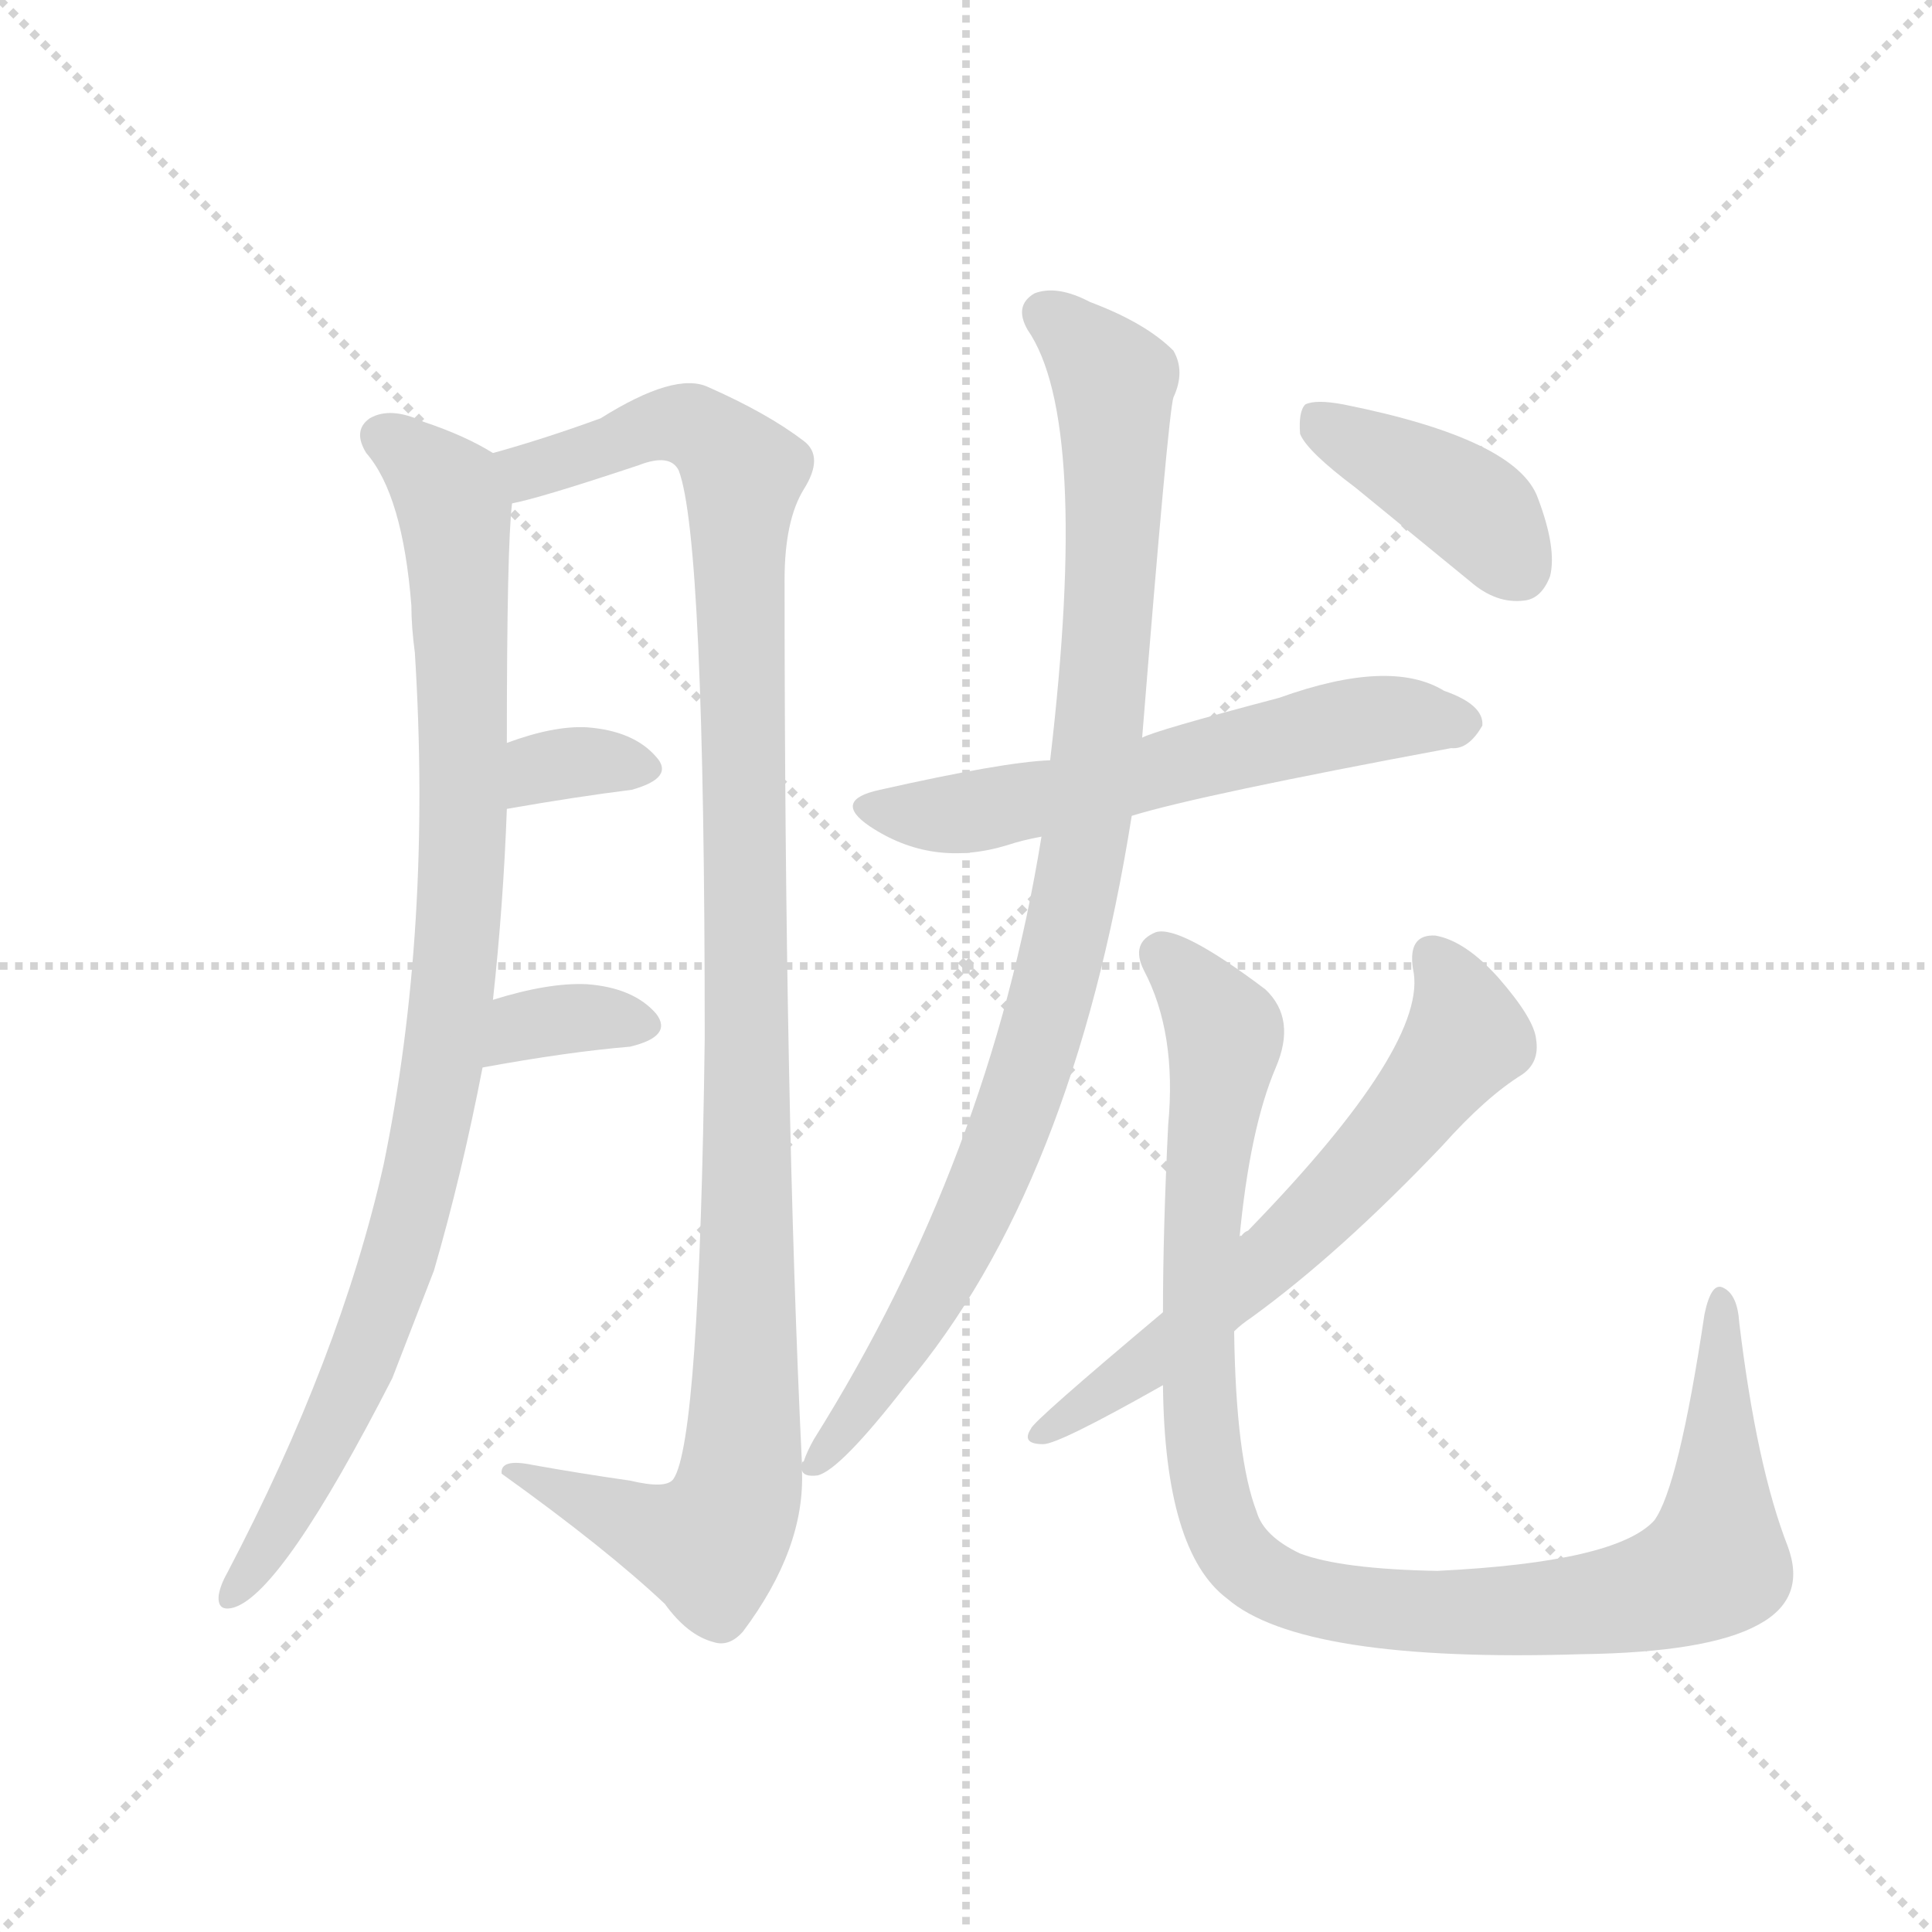<svg version="1.1" viewBox="0 0 1024 1024" xmlns="http://www.w3.org/2000/svg">
  <g stroke="lightgray" stroke-dasharray="1,1" stroke-width="1" transform="scale(4, 4)">
    <line x1="0" y1="0" x2="256" y2="256"></line>
    <line x1="256" y1="0" x2="0" y2="256"></line>
    <line x1="128" y1="0" x2="128" y2="256"></line>
    <line x1="0" y1="128" x2="256" y2="128"></line>
  </g>
  <g transform="scale(0.92, -0.92) translate(60, -900)">
    <style type="text/css">
      
        @keyframes keyframes0 {
          from {
            stroke: blue;
            stroke-dashoffset: 967;
            stroke-width: 128;
          }
          76% {
            animation-timing-function: step-end;
            stroke: blue;
            stroke-dashoffset: 0;
            stroke-width: 128;
          }
          to {
            stroke: black;
            stroke-width: 1024;
          }
        }
        #make-me-a-hanzi-animation-0 {
          animation: keyframes0 1.037s both;
          animation-delay: 0s;
          animation-timing-function: linear;
        }
      
        @keyframes keyframes1 {
          from {
            stroke: blue;
            stroke-dashoffset: 1145;
            stroke-width: 128;
          }
          79% {
            animation-timing-function: step-end;
            stroke: blue;
            stroke-dashoffset: 0;
            stroke-width: 128;
          }
          to {
            stroke: black;
            stroke-width: 1024;
          }
        }
        #make-me-a-hanzi-animation-1 {
          animation: keyframes1 1.182s both;
          animation-delay: 1.037s;
          animation-timing-function: linear;
        }
      
        @keyframes keyframes2 {
          from {
            stroke: blue;
            stroke-dashoffset: 334;
            stroke-width: 128;
          }
          52% {
            animation-timing-function: step-end;
            stroke: blue;
            stroke-dashoffset: 0;
            stroke-width: 128;
          }
          to {
            stroke: black;
            stroke-width: 1024;
          }
        }
        #make-me-a-hanzi-animation-2 {
          animation: keyframes2 0.522s both;
          animation-delay: 2.219s;
          animation-timing-function: linear;
        }
      
        @keyframes keyframes3 {
          from {
            stroke: blue;
            stroke-dashoffset: 346;
            stroke-width: 128;
          }
          53% {
            animation-timing-function: step-end;
            stroke: blue;
            stroke-dashoffset: 0;
            stroke-width: 128;
          }
          to {
            stroke: black;
            stroke-width: 1024;
          }
        }
        #make-me-a-hanzi-animation-3 {
          animation: keyframes3 0.532s both;
          animation-delay: 2.741s;
          animation-timing-function: linear;
        }
      
        @keyframes keyframes4 {
          from {
            stroke: blue;
            stroke-dashoffset: 603;
            stroke-width: 128;
          }
          66% {
            animation-timing-function: step-end;
            stroke: blue;
            stroke-dashoffset: 0;
            stroke-width: 128;
          }
          to {
            stroke: black;
            stroke-width: 1024;
          }
        }
        #make-me-a-hanzi-animation-4 {
          animation: keyframes4 0.741s both;
          animation-delay: 3.272s;
          animation-timing-function: linear;
        }
      
        @keyframes keyframes5 {
          from {
            stroke: blue;
            stroke-dashoffset: 977;
            stroke-width: 128;
          }
          76% {
            animation-timing-function: step-end;
            stroke: blue;
            stroke-dashoffset: 0;
            stroke-width: 128;
          }
          to {
            stroke: black;
            stroke-width: 1024;
          }
        }
        #make-me-a-hanzi-animation-5 {
          animation: keyframes5 1.045s both;
          animation-delay: 4.013s;
          animation-timing-function: linear;
        }
      
        @keyframes keyframes6 {
          from {
            stroke: blue;
            stroke-dashoffset: 1057;
            stroke-width: 128;
          }
          77% {
            animation-timing-function: step-end;
            stroke: blue;
            stroke-dashoffset: 0;
            stroke-width: 128;
          }
          to {
            stroke: black;
            stroke-width: 1024;
          }
        }
        #make-me-a-hanzi-animation-6 {
          animation: keyframes6 1.11s both;
          animation-delay: 5.058s;
          animation-timing-function: linear;
        }
      
        @keyframes keyframes7 {
          from {
            stroke: blue;
            stroke-dashoffset: 644;
            stroke-width: 128;
          }
          68% {
            animation-timing-function: step-end;
            stroke: blue;
            stroke-dashoffset: 0;
            stroke-width: 128;
          }
          to {
            stroke: black;
            stroke-width: 1024;
          }
        }
        #make-me-a-hanzi-animation-7 {
          animation: keyframes7 0.774s both;
          animation-delay: 6.168s;
          animation-timing-function: linear;
        }
      
        @keyframes keyframes8 {
          from {
            stroke: blue;
            stroke-dashoffset: 406;
            stroke-width: 128;
          }
          57% {
            animation-timing-function: step-end;
            stroke: blue;
            stroke-dashoffset: 0;
            stroke-width: 128;
          }
          to {
            stroke: black;
            stroke-width: 1024;
          }
        }
        #make-me-a-hanzi-animation-8 {
          animation: keyframes8 0.58s both;
          animation-delay: 6.942s;
          animation-timing-function: linear;
        }
      
    </style>
    
      <path d="M 224 639 Q 208 649 184 657 Q 165 666 153 659 Q 143 652 151 639 Q 172 615 177 551 Q 177 539 179 524 Q 189 365 161 229 Q 136 118 71 -6 Q 67 -13 66 -19 Q 65 -29 75 -26 Q 103 -17 166 106 L 190 168 Q 206 223 218 285 L 224 324 Q 230 379 232 434 L 232 472 Q 232 586 235 610 C 237 632 237 632 224 639 Z" fill="lightgray"></path>
    
      <path d="M 402 57 Q 392 264 392 566 Q 392 600 403 618 Q 415 637 403 646 Q 382 662 348 677 Q 329 686 286 659 Q 253 647 224 639 C 195 630 206 602 235 610 Q 251 613 308 632 Q 326 639 331 629 Q 346 590 346 302 Q 343 70 328 48 Q 324 42 303 47 Q 275 51 247 56 Q 228 60 229 51 Q 289 8 323 -24 Q 336 -42 351 -46 Q 360 -49 368 -40 Q 404 8 402 53 L 402 57 Z" fill="lightgray"></path>
    
      <path d="M 232 434 Q 272 441 304 445 Q 329 452 318 464 Q 305 479 278 481 Q 259 482 232 472 C 204 462 202 429 232 434 Z" fill="lightgray"></path>
    
      <path d="M 218 285 Q 267 294 303 297 Q 328 303 318 316 Q 305 331 278 333 Q 256 334 224 324 C 195 315 188 280 218 285 Z" fill="lightgray"></path>
    
      <path d="M 545 462 Q 518 461 447 445 Q 419 439 441 424 Q 477 400 520 413 Q 529 416 540 418 L 592 430 Q 631 442 776 469 Q 786 468 794 482 Q 795 494 772 502 Q 741 521 677 498 Q 605 479 598 475 L 545 462 Z" fill="lightgray"></path>
    
      <path d="M 598 475 Q 613 661 616 671 Q 623 686 616 698 Q 600 714 568 726 Q 549 736 536 731 Q 524 724 532 710 Q 568 658 545 462 L 540 418 Q 510 232 409 71 Q 405 64 403 58 Q 402 58 402 57 C 400 53 400 53 402 53 Q 403 49 411 50 Q 424 53 462 102 Q 558 216 592 430 L 598 475 Z" fill="lightgray"></path>
    
      <path d="M 610 102 Q 611 6 647 -21 Q 690 -58 851 -53 Q 924 -52 953 -36 Q 981 -21 970 9 Q 952 55 942 138 Q 941 154 933 158 Q 926 162 922 143 Q 907 43 893 24 Q 871 0 768 -5 Q 713 -4 689 5 Q 668 15 664 29 Q 652 60 651 133 L 654 186 Q 660 250 675 285 Q 687 313 669 330 Q 620 367 606 363 Q 591 357 599 341 Q 618 305 613 252 Q 610 191 610 144 L 610 102 Z" fill="lightgray"></path>
    
      <path d="M 610 144 Q 535 81 534 77 Q 528 68 541 68 Q 550 68 610 102 L 651 133 Q 655 137 661 141 Q 712 178 771 240 Q 796 268 817 281 Q 827 288 825 301 Q 824 313 803 337 Q 784 358 767 361 Q 751 362 754 342 Q 764 299 659 191 Q 656 190 654 186 L 610 144 Z" fill="lightgray"></path>
    
      <path d="M 721 619 L 787 565 Q 802 552 818 554 Q 828 555 833 568 Q 837 584 826 613 Q 814 647 714 667 Q 698 670 692 667 Q 688 663 689 650 Q 693 640 721 619 Z" fill="lightgray"></path>
    
    
      <clipPath id="make-me-a-hanzi-clip-0">
        <path d="M 224 639 Q 208 649 184 657 Q 165 666 153 659 Q 143 652 151 639 Q 172 615 177 551 Q 177 539 179 524 Q 189 365 161 229 Q 136 118 71 -6 Q 67 -13 66 -19 Q 65 -29 75 -26 Q 103 -17 166 106 L 190 168 Q 206 223 218 285 L 224 324 Q 230 379 232 434 L 232 472 Q 232 586 235 610 C 237 632 237 632 224 639 Z"></path>
      </clipPath>
      <path clip-path="url(#make-me-a-hanzi-clip-0)" d="M 160 648 L 194 621 L 202 601 L 207 412 L 201 334 L 183 223 L 145 104 L 101 19 L 74 -18" fill="none" id="make-me-a-hanzi-animation-0" stroke-dasharray="839 1678" stroke-linecap="round"></path>
    
      <clipPath id="make-me-a-hanzi-clip-1">
        <path d="M 402 57 Q 392 264 392 566 Q 392 600 403 618 Q 415 637 403 646 Q 382 662 348 677 Q 329 686 286 659 Q 253 647 224 639 C 195 630 206 602 235 610 Q 251 613 308 632 Q 326 639 331 629 Q 346 590 346 302 Q 343 70 328 48 Q 324 42 303 47 Q 275 51 247 56 Q 228 60 229 51 Q 289 8 323 -24 Q 336 -42 351 -46 Q 360 -49 368 -40 Q 404 8 402 53 L 402 57 Z"></path>
      </clipPath>
      <path clip-path="url(#make-me-a-hanzi-clip-1)" d="M 232 634 L 246 629 L 329 656 L 346 651 L 368 627 L 371 202 L 365 38 L 346 11 L 316 17 L 238 49" fill="none" id="make-me-a-hanzi-animation-1" stroke-dasharray="1017 2034" stroke-linecap="round"></path>
    
      <clipPath id="make-me-a-hanzi-clip-2">
        <path d="M 232 434 Q 272 441 304 445 Q 329 452 318 464 Q 305 479 278 481 Q 259 482 232 472 C 204 462 202 429 232 434 Z"></path>
      </clipPath>
      <path clip-path="url(#make-me-a-hanzi-clip-2)" d="M 239 440 L 247 453 L 261 460 L 308 457" fill="none" id="make-me-a-hanzi-animation-2" stroke-dasharray="206 412" stroke-linecap="round"></path>
    
      <clipPath id="make-me-a-hanzi-clip-3">
        <path d="M 218 285 Q 267 294 303 297 Q 328 303 318 316 Q 305 331 278 333 Q 256 334 224 324 C 195 315 188 280 218 285 Z"></path>
      </clipPath>
      <path clip-path="url(#make-me-a-hanzi-clip-3)" d="M 225 291 L 250 311 L 282 314 L 307 309" fill="none" id="make-me-a-hanzi-animation-3" stroke-dasharray="218 436" stroke-linecap="round"></path>
    
      <clipPath id="make-me-a-hanzi-clip-4">
        <path d="M 545 462 Q 518 461 447 445 Q 419 439 441 424 Q 477 400 520 413 Q 529 416 540 418 L 592 430 Q 631 442 776 469 Q 786 468 794 482 Q 795 494 772 502 Q 741 521 677 498 Q 605 479 598 475 L 545 462 Z"></path>
      </clipPath>
      <path clip-path="url(#make-me-a-hanzi-clip-4)" d="M 442 435 L 494 431 L 727 486 L 782 483" fill="none" id="make-me-a-hanzi-animation-4" stroke-dasharray="475 950" stroke-linecap="round"></path>
    
      <clipPath id="make-me-a-hanzi-clip-5">
        <path d="M 598 475 Q 613 661 616 671 Q 623 686 616 698 Q 600 714 568 726 Q 549 736 536 731 Q 524 724 532 710 Q 568 658 545 462 L 540 418 Q 510 232 409 71 Q 405 64 403 58 Q 402 58 402 57 C 400 53 400 53 402 53 Q 403 49 411 50 Q 424 53 462 102 Q 558 216 592 430 L 598 475 Z"></path>
      </clipPath>
      <path clip-path="url(#make-me-a-hanzi-clip-5)" d="M 542 719 L 582 680 L 575 491 L 557 372 L 527 263 L 493 184 L 446 101 L 405 55" fill="none" id="make-me-a-hanzi-animation-5" stroke-dasharray="849 1698" stroke-linecap="round"></path>
    
      <clipPath id="make-me-a-hanzi-clip-6">
        <path d="M 610 102 Q 611 6 647 -21 Q 690 -58 851 -53 Q 924 -52 953 -36 Q 981 -21 970 9 Q 952 55 942 138 Q 941 154 933 158 Q 926 162 922 143 Q 907 43 893 24 Q 871 0 768 -5 Q 713 -4 689 5 Q 668 15 664 29 Q 652 60 651 133 L 654 186 Q 660 250 675 285 Q 687 313 669 330 Q 620 367 606 363 Q 591 357 599 341 Q 618 305 613 252 Q 610 191 610 144 L 610 102 Z"></path>
      </clipPath>
      <path clip-path="url(#make-me-a-hanzi-clip-6)" d="M 609 350 L 646 302 L 633 210 L 630 92 L 644 19 L 664 -6 L 723 -26 L 816 -29 L 878 -21 L 925 -3 L 931 29 L 932 151" fill="none" id="make-me-a-hanzi-animation-6" stroke-dasharray="929 1858" stroke-linecap="round"></path>
    
      <clipPath id="make-me-a-hanzi-clip-7">
        <path d="M 610 144 Q 535 81 534 77 Q 528 68 541 68 Q 550 68 610 102 L 651 133 Q 655 137 661 141 Q 712 178 771 240 Q 796 268 817 281 Q 827 288 825 301 Q 824 313 803 337 Q 784 358 767 361 Q 751 362 754 342 Q 764 299 659 191 Q 656 190 654 186 L 610 144 Z"></path>
      </clipPath>
      <path clip-path="url(#make-me-a-hanzi-clip-7)" d="M 765 348 L 780 326 L 785 302 L 747 252 L 645 151 L 540 74" fill="none" id="make-me-a-hanzi-animation-7" stroke-dasharray="516 1032" stroke-linecap="round"></path>
    
      <clipPath id="make-me-a-hanzi-clip-8">
        <path d="M 721 619 L 787 565 Q 802 552 818 554 Q 828 555 833 568 Q 837 584 826 613 Q 814 647 714 667 Q 698 670 692 667 Q 688 663 689 650 Q 693 640 721 619 Z"></path>
      </clipPath>
      <path clip-path="url(#make-me-a-hanzi-clip-8)" d="M 697 661 L 790 606 L 815 572" fill="none" id="make-me-a-hanzi-animation-8" stroke-dasharray="278 556" stroke-linecap="round"></path>
    
  </g>
</svg>